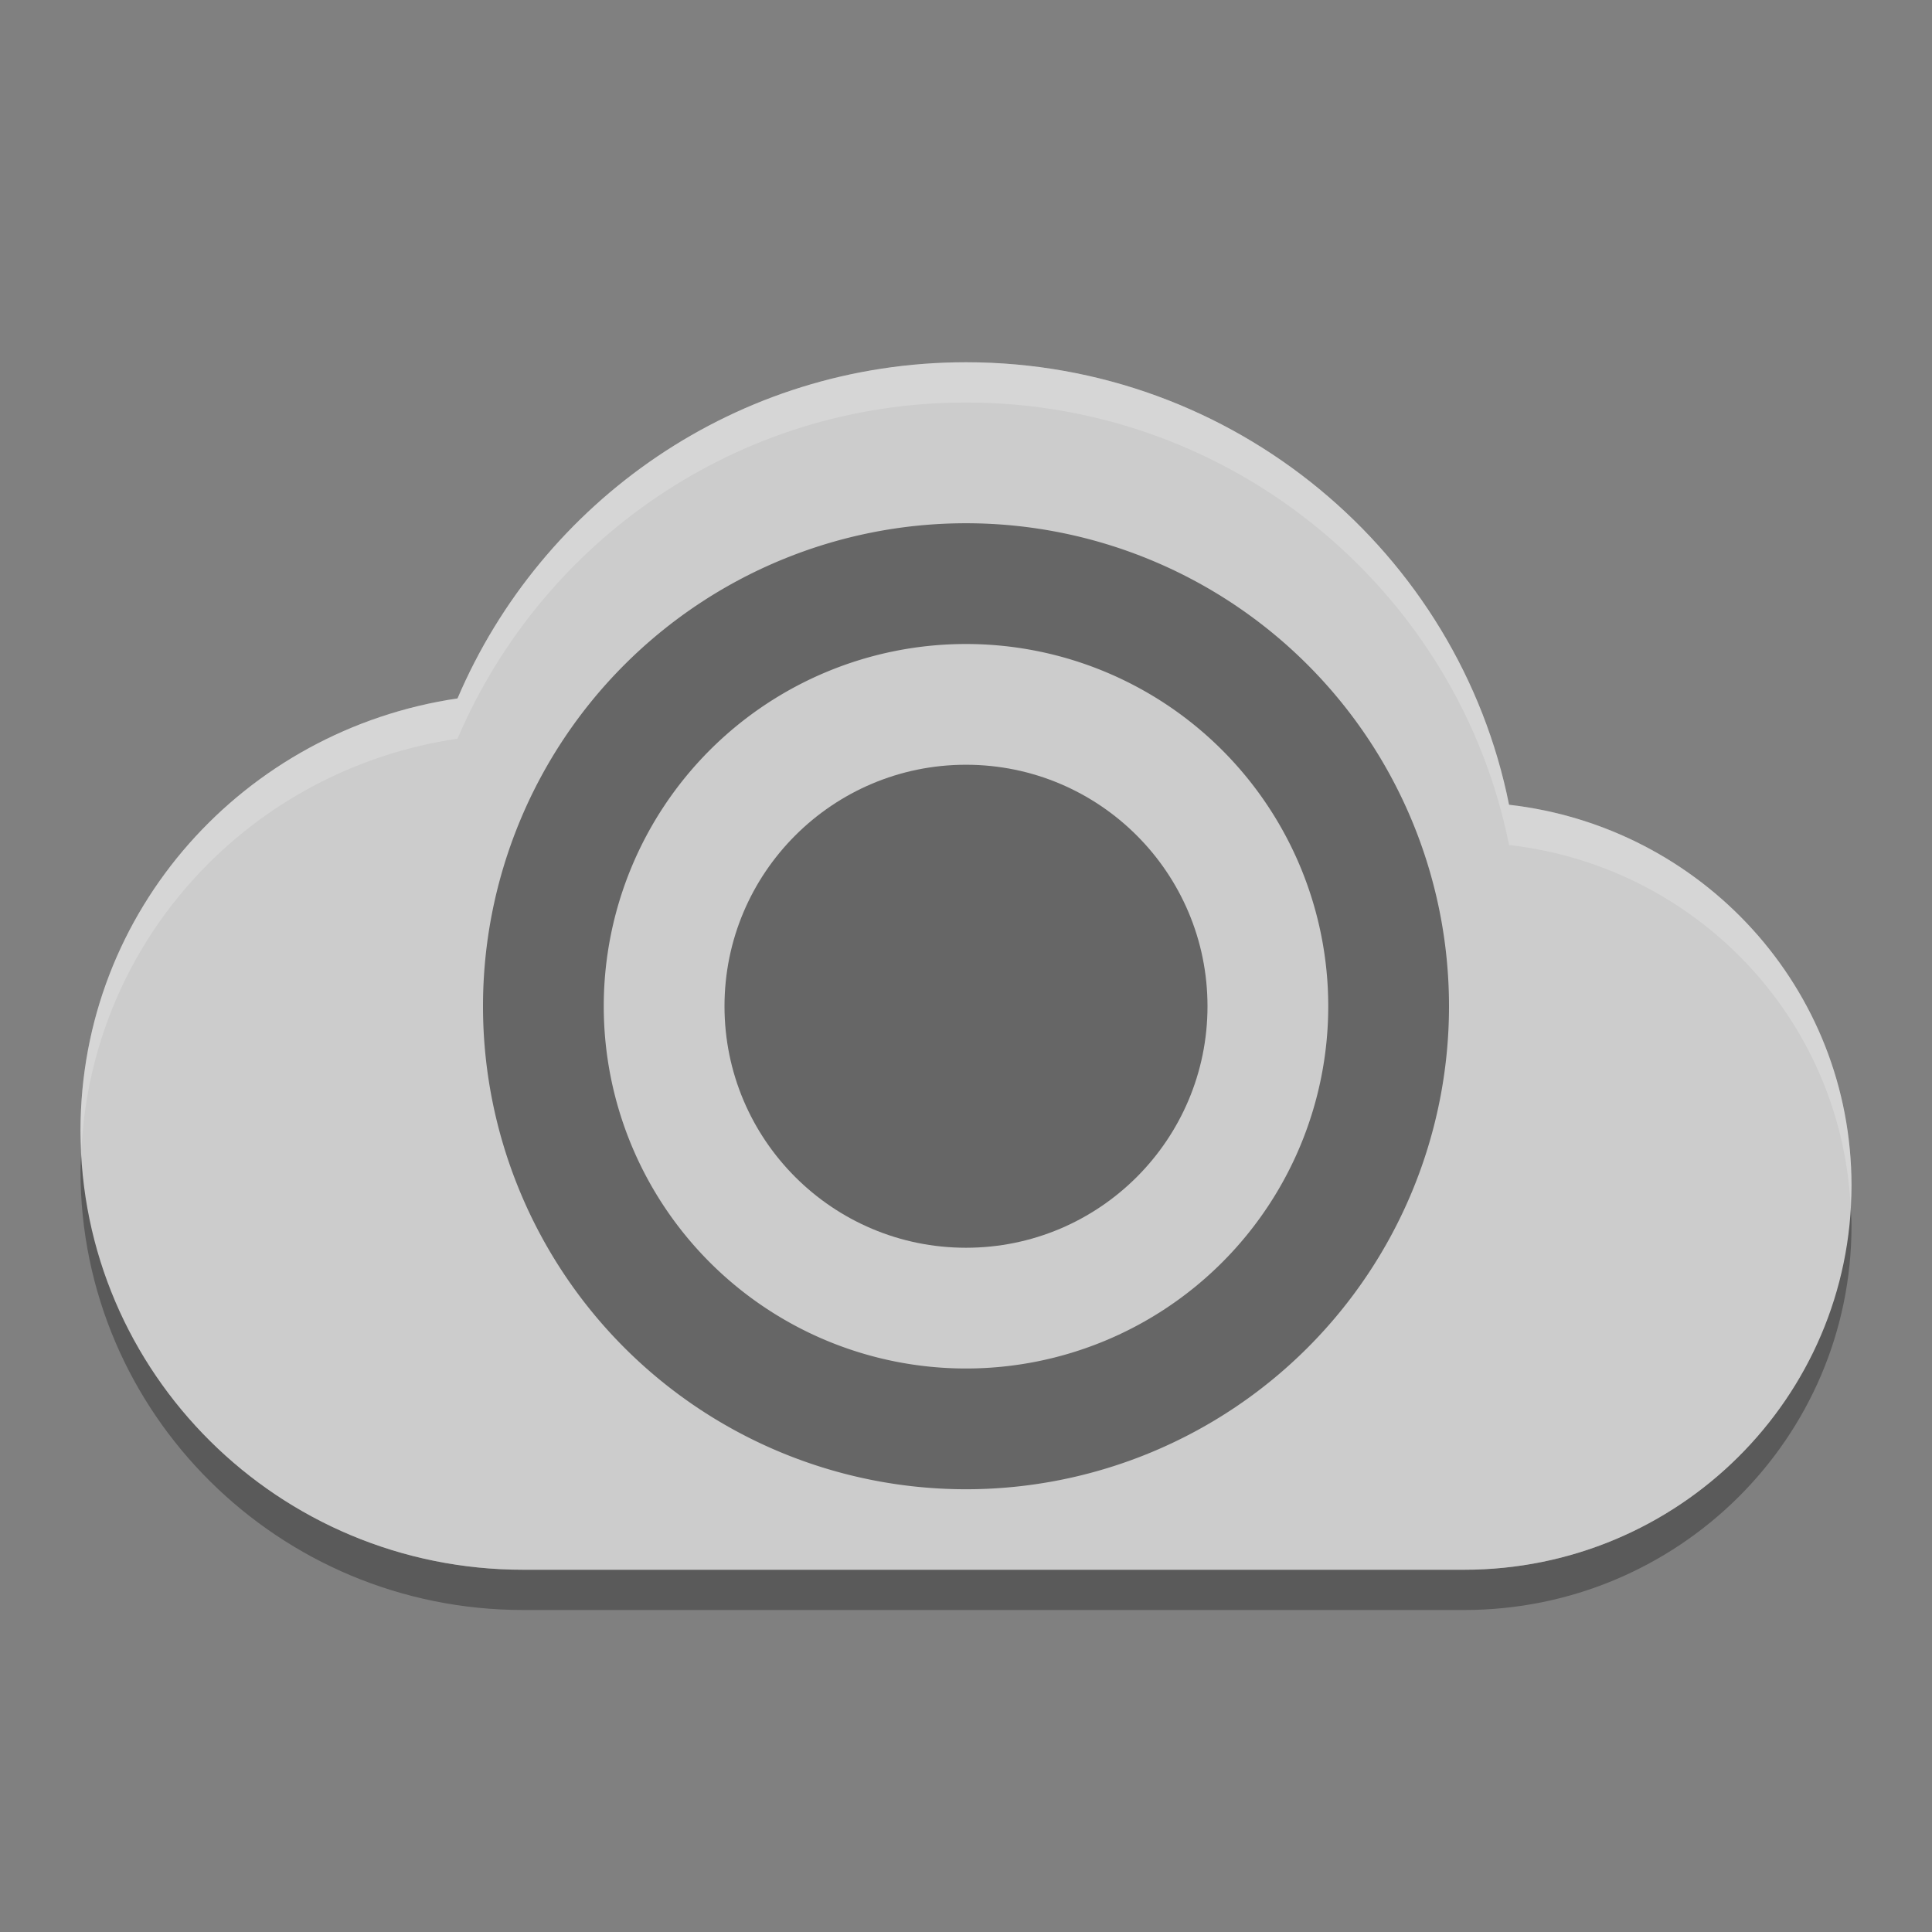<svg height="48" width="48" xmlns="http://www.w3.org/2000/svg"><rect width="100%" height="100%" fill="#808080" stroke="none"/><path d="m2.023 28.568c-.008.175-.023.347-.023.524 0 6.025 4.925 10.908 11 10.908h23.375c5.316 0 9.625-4.273 9.625-9.545 0-.173-.014-.343-.023-.514-.258 5.044-4.452 9.059-9.602 9.059h-23.375c-5.913 0-10.723-4.63-10.977-10.432z" opacity=".3"/><path d="m24 9c-5.695 0-10.545 3.458-12.633 8.352-5.301.782-9.367 5.264-9.367 10.739 0 6.025 4.925 10.909 11 10.909h23.375c5.316 0 9.625-4.274 9.625-9.545 0-4.9-3.715-8.915-8.508-9.461-1.25-6.254-6.818-10.994-13.492-10.994z" fill="#ccc"/><path d="m24 9c-5.695 0-10.545 3.457-12.633 8.352-5.301.781-9.367 5.265-9.367 10.74 0 .161.017.317.023.476.251-5.234 4.213-9.46 9.344-10.216 2.088-4.895 6.938-8.352 12.633-8.352 6.674 0 12.242 4.739 13.492 10.994 4.624.526 8.234 4.284 8.485 8.947.008-.162.023-.322.023-.486 0-4.9-3.715-8.915-8.508-9.461-1.25-6.255-6.818-10.994-13.492-10.994z" fill="#fff" opacity=".2"/><path d="m24 13a12 12 0 0 0 -12 12 12 12 0 0 0  12 12 12 12 0 0 0  12-12 12 12 0 0 0 -12-12zm0 3a9 9 0 0 1 9 9 9 9 0 0 1 -9 9 9 9 0 0 1 -9-9 9 9 0 0 1  9-9z" opacity=".5"/><circle cx="24" cy="25" opacity=".5" r="6"/></svg>